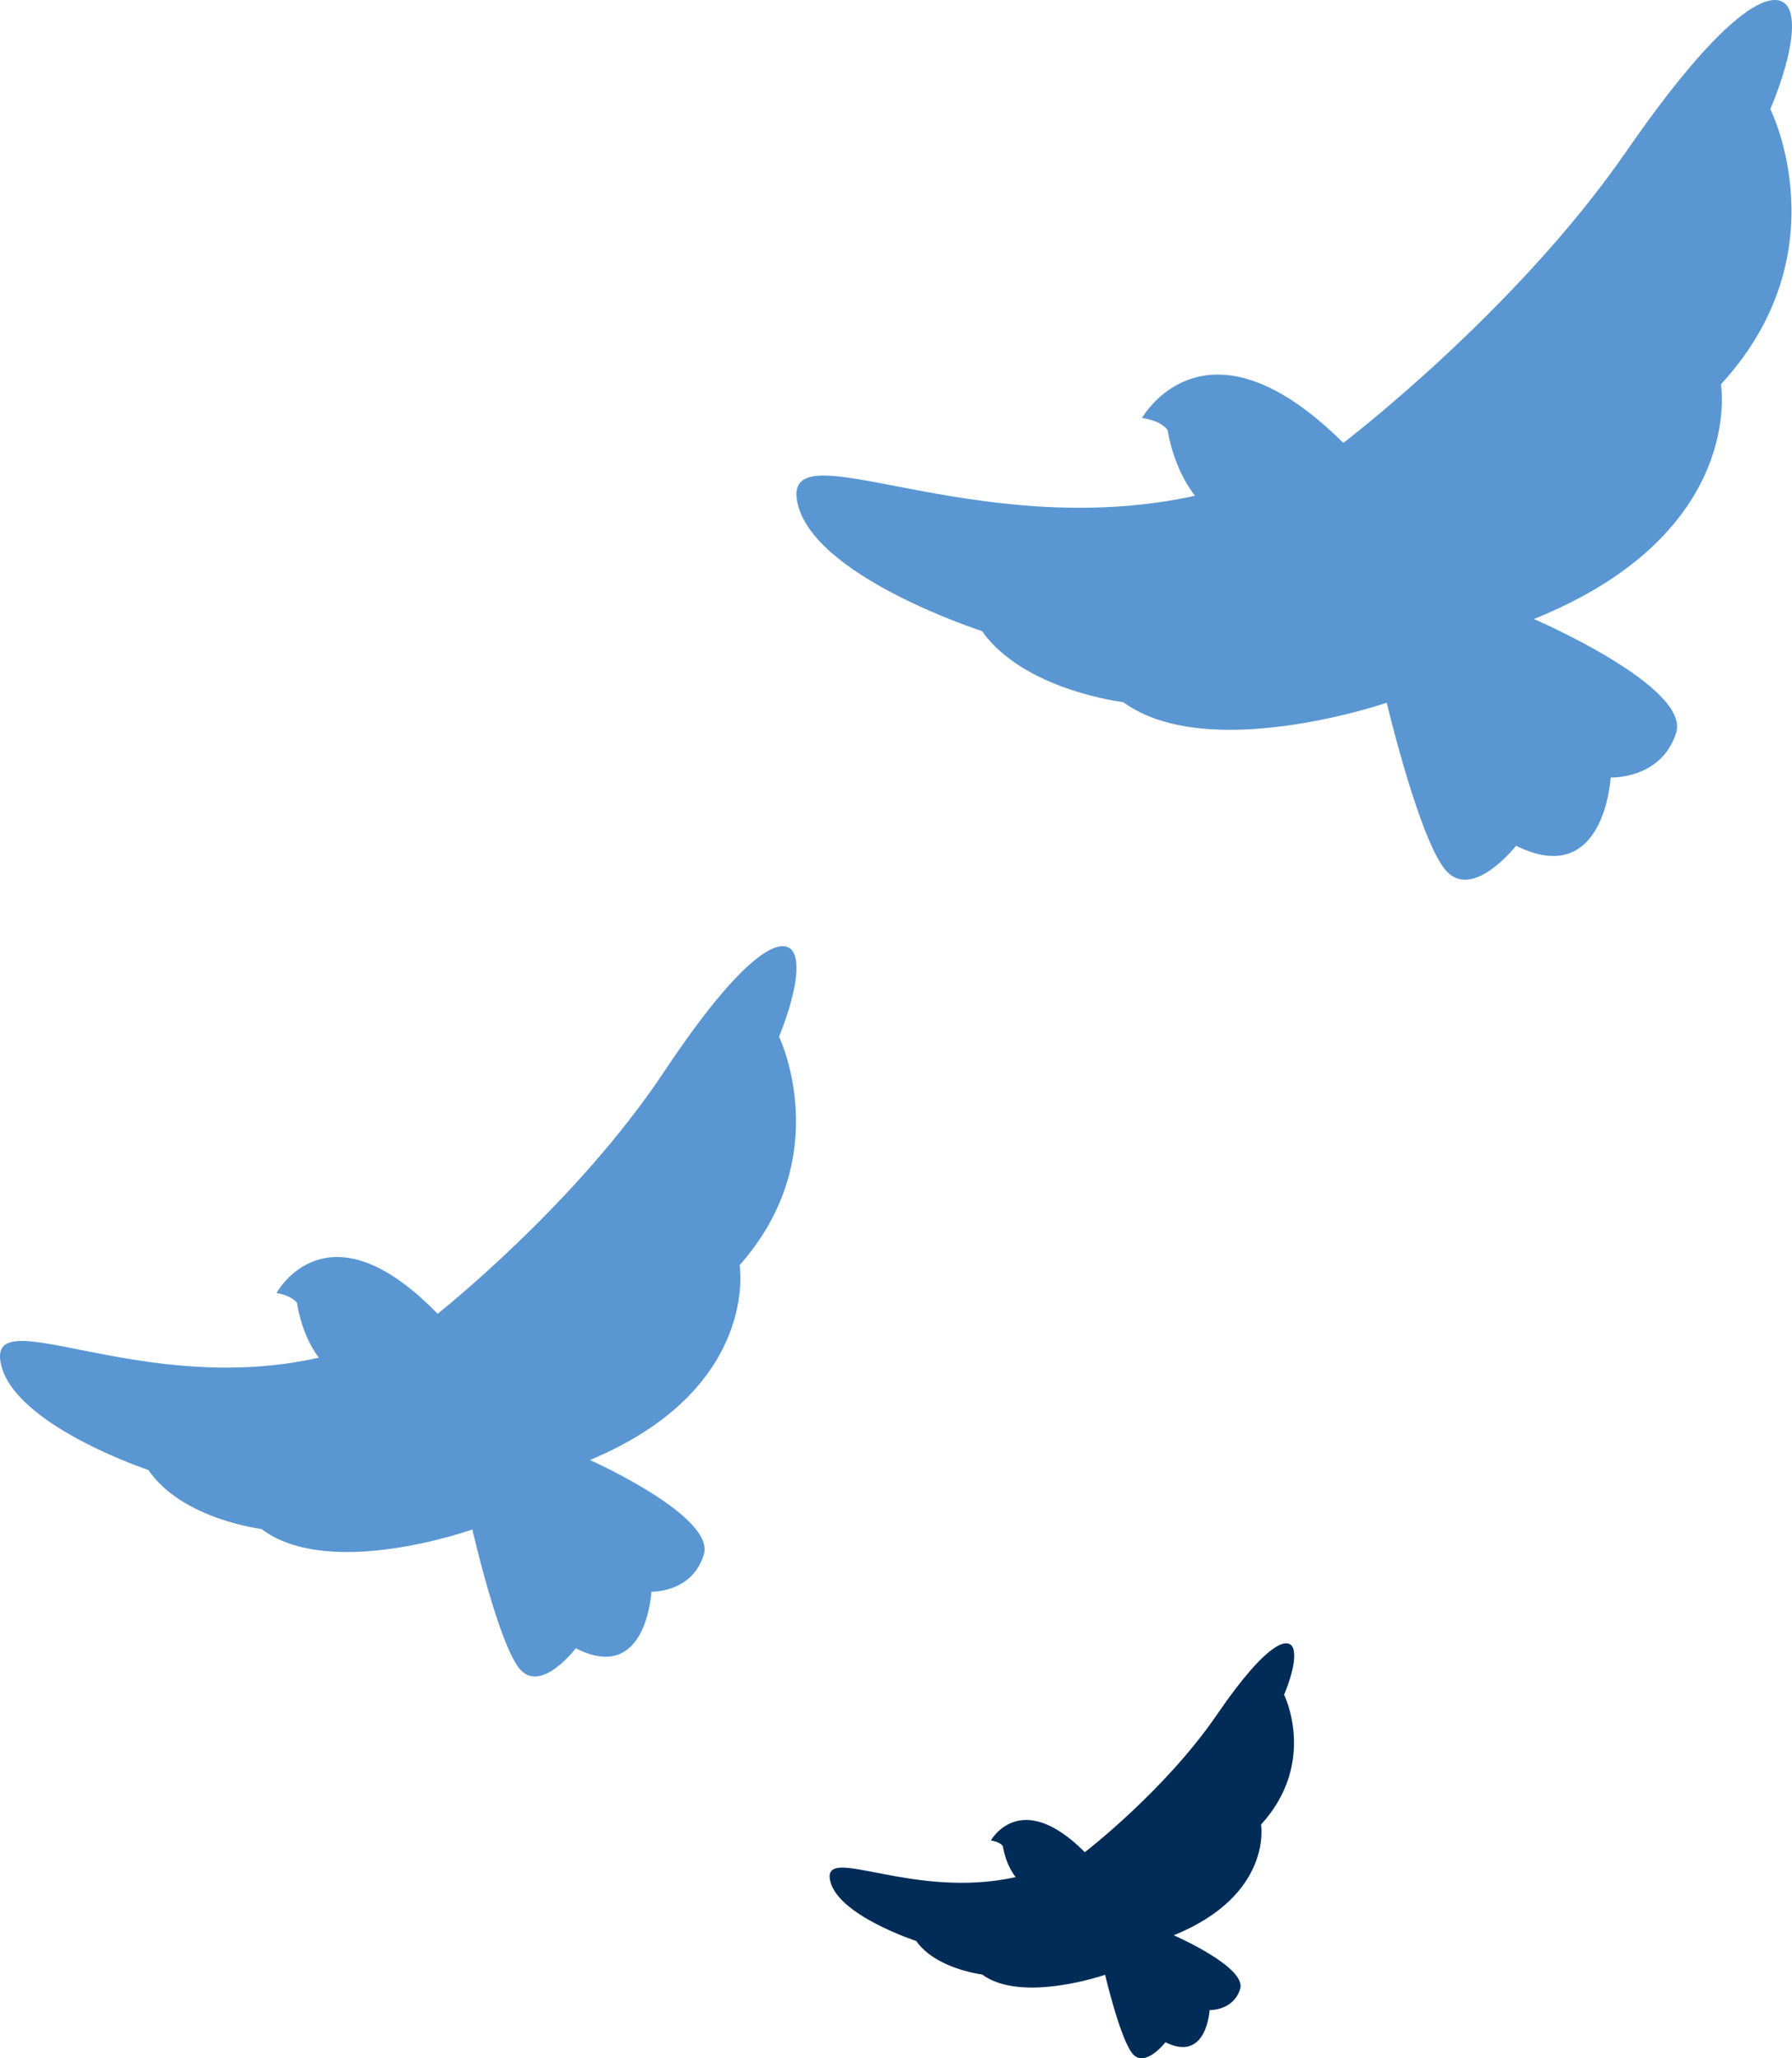 <svg width="108" height="124" viewBox="0 0 108 124" fill="none" xmlns="http://www.w3.org/2000/svg">
<path fill-rule="evenodd" clip-rule="evenodd" d="M26.369 79.153C26.369 79.153 34.67 72.605 40.015 64.581C45.352 56.549 47.63 56.155 47.949 57.745C48.274 59.343 46.952 62.453 46.952 62.453C46.952 62.453 50.42 69.617 44.577 76.216C44.577 76.216 45.809 83.674 35.556 87.959C35.556 87.959 43.137 91.341 42.417 93.662C41.697 95.983 39.26 95.89 39.26 95.89C39.26 95.89 38.976 101.5 34.705 99.3C34.705 99.3 32.662 101.987 31.375 100.604C30.087 99.215 28.467 92.143 28.467 92.143C28.467 92.143 19.862 95.217 15.756 92.114C15.756 92.114 10.972 91.534 8.944 88.561C8.944 88.561 0.705 85.817 0.034 82.07C-0.631 78.322 8.57 84.204 19.218 81.79C19.218 81.79 18.248 80.658 17.902 78.501C17.902 78.501 17.632 78.057 16.663 77.9C16.663 77.9 19.695 72.268 26.369 79.146V79.153Z" fill="#5A97D2"/>
<path fill-rule="evenodd" clip-rule="evenodd" d="M80.959 26.683C80.959 26.683 91.334 18.791 98.015 9.123C104.685 -0.533 107.529 -1.022 107.936 0.898C108.342 2.829 106.693 6.572 106.693 6.572C106.693 6.572 111.031 15.203 103.716 23.155C103.716 23.155 105.258 32.131 92.445 37.293C92.445 37.293 101.912 41.37 101.015 44.16C100.119 46.961 97.071 46.842 97.071 46.842C97.071 46.842 96.712 53.602 91.37 50.955C91.37 50.955 88.824 54.197 87.21 52.517C85.596 50.848 83.576 42.336 83.576 42.336C83.576 42.336 72.807 46.032 67.692 42.3C67.692 42.3 61.715 41.597 59.181 38.02C59.181 38.02 48.879 34.706 48.042 30.2C47.217 25.682 58.715 32.775 72.03 29.866C72.03 29.866 70.811 28.495 70.369 25.909C70.369 25.909 70.046 25.36 68.827 25.181C68.827 25.181 72.616 18.398 80.959 26.683Z" fill="#5A97D2"/>
<path fill-rule="evenodd" clip-rule="evenodd" d="M65.381 111.586C65.381 111.586 70.222 107.864 73.34 103.303C76.453 98.749 77.78 98.518 77.97 99.424C78.16 100.334 77.39 102.1 77.39 102.1C77.39 102.1 79.415 106.171 76.001 109.922C76.001 109.922 76.721 114.156 70.741 116.591C70.741 116.591 75.159 118.514 74.74 119.83C74.322 121.152 72.9 121.095 72.9 121.095C72.9 121.095 72.732 124.284 70.239 123.035C70.239 123.035 69.051 124.565 68.298 123.772C67.545 122.985 66.602 118.97 66.602 118.97C66.602 118.97 61.577 120.713 59.189 118.953C59.189 118.953 56.401 118.621 55.218 116.934C55.218 116.934 50.41 115.371 50.02 113.245C49.635 111.114 55.001 114.46 61.214 113.088C61.214 113.088 60.645 112.441 60.439 111.221C60.439 111.221 60.288 110.962 59.719 110.878C59.719 110.878 61.487 107.678 65.381 111.586Z" fill="#002C57"/>
</svg>
